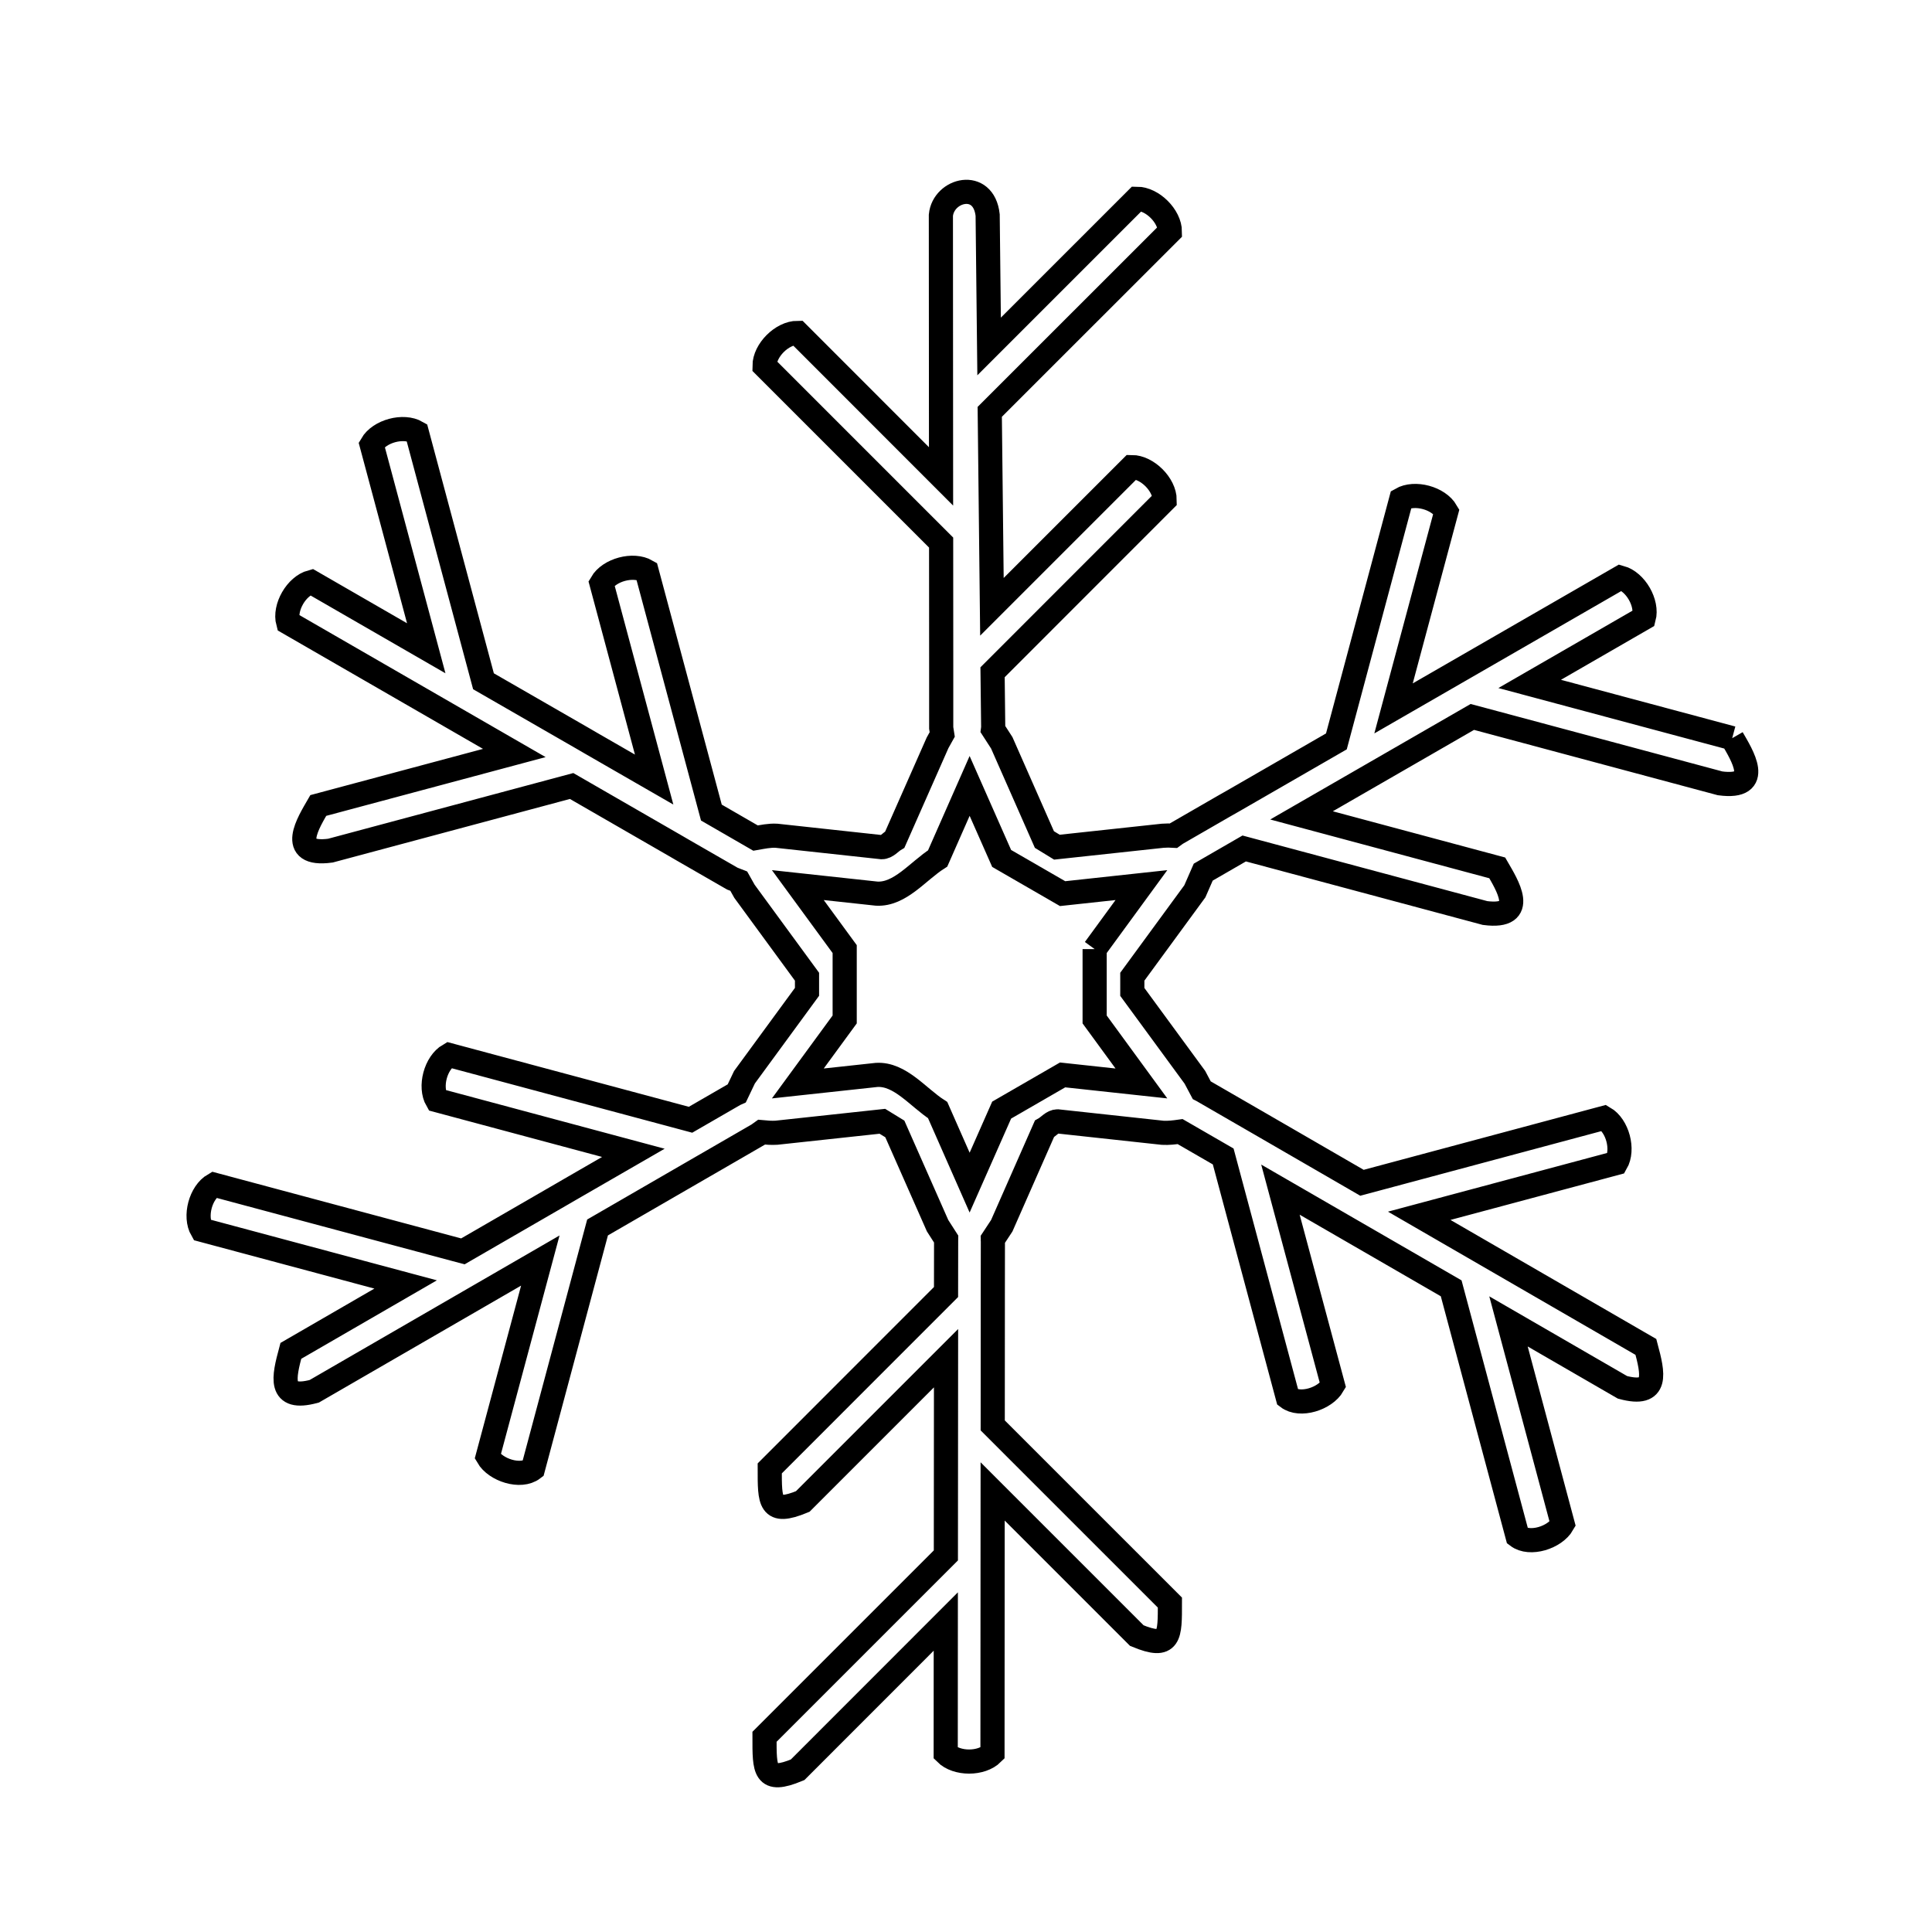 <svg xmlns="http://www.w3.org/2000/svg" viewBox="0.0 0.0 24.0 24.0" height="200px" width="200px"><path fill="none" stroke="black" stroke-width=".3" stroke-opacity="1.0"  filling="0" d="M21.518 9.17 L21.518 9.17 C21.633 9.37 21.912 9.803 21.368 9.731 L18.29 8.906 L16.168 10.129 L18.599 10.781 C18.715 10.982 18.991 11.412 18.448 11.342 L15.456 10.54 L14.947 10.834 C14.912 10.914 14.878 10.993 14.843 11.072 L14.066 12.133 C14.066 12.196 14.066 12.259 14.066 12.322 L14.843 13.382 C14.871 13.436 14.9 13.489 14.928 13.542 L14.928 13.542 C14.93 13.543 14.931 13.543 14.932 13.544 L15.524 13.886 C15.563 13.908 15.602 13.931 15.64 13.953 L16.919 14.693 L19.926 13.887 C20.094 13.984 20.173 14.281 20.076 14.448 L17.63 15.103 L20.446 16.732 C20.534 17.061 20.605 17.355 20.155 17.234 L18.739 16.415 L19.412 18.931 C19.316 19.099 19.005 19.199 18.851 19.082 L18.027 16.004 L15.906 14.778 L16.558 17.208 C16.461 17.376 16.15 17.476 15.997 17.359 L15.195 14.366 L14.66 14.057 C14.589 14.067 14.516 14.076 14.444 14.072 L13.137 13.93 C13.075 13.93 13.029 13.993 12.974 14.024 L12.444 15.227 C12.407 15.284 12.369 15.341 12.332 15.397 L12.332 15.397 C12.332 15.402 12.333 15.407 12.334 15.411 L12.333 16.094 C12.333 16.139 12.333 16.184 12.333 16.229 L12.332 17.707 L14.533 19.908 C14.533 20.324 14.539 20.491 14.122 20.318 L12.331 18.527 L12.329 21.78 C12.192 21.917 11.885 21.917 11.748 21.78 L11.749 20.143 L9.908 21.985 C9.491 22.158 9.497 21.991 9.497 21.575 L11.75 19.322 L11.752 16.872 L9.972 18.652 C9.556 18.824 9.562 18.658 9.562 18.241 L11.752 16.05 L11.753 15.411 C11.753 15.405 11.754 15.399 11.754 15.393 L11.754 15.393 C11.718 15.337 11.683 15.282 11.647 15.226 L11.116 14.024 C11.064 13.992 11.013 13.961 10.961 13.929 L9.646 14.071 C9.584 14.075 9.522 14.07 9.46 14.064 L9.46 14.064 C9.446 14.074 9.431 14.085 9.417 14.095 L8.805 14.449 C8.781 14.463 8.756 14.477 8.732 14.491 L7.423 15.248 L6.621 18.245 C6.467 18.363 6.156 18.262 6.059 18.094 L6.712 15.659 L3.904 17.283 C3.454 17.405 3.525 17.109 3.613 16.781 L5.039 15.956 L2.509 15.278 C2.412 15.111 2.491 14.814 2.659 14.717 L5.75 15.545 L6.985 14.831 C7.018 14.812 7.051 14.793 7.083 14.774 L7.868 14.321 L5.429 13.667 C5.332 13.5 5.411 13.203 5.579 13.106 L8.578 13.91 L9.127 13.593 C9.135 13.589 9.144 13.585 9.153 13.581 L9.153 13.581 C9.185 13.514 9.216 13.448 9.248 13.382 L10.025 12.321 C10.025 12.258 10.025 12.195 10.025 12.133 L9.248 11.072 C9.224 11.029 9.201 10.987 9.177 10.945 L9.177 10.945 C9.15 10.934 9.123 10.924 9.096 10.914 L8.481 10.56 C8.457 10.546 8.433 10.532 8.409 10.518 L7.101 9.764 L4.104 10.567 C3.561 10.639 3.839 10.206 3.954 10.006 L6.389 9.354 L3.579 7.733 C3.528 7.546 3.682 7.28 3.868 7.23 L5.295 8.053 L4.617 5.523 C4.714 5.355 5.011 5.275 5.178 5.372 L6.006 8.463 L7.243 9.175 C7.276 9.194 7.308 9.213 7.341 9.232 L8.126 9.684 L7.472 7.245 C7.569 7.078 7.866 6.998 8.033 7.095 L8.837 10.094 L9.386 10.411 C9.472 10.396 9.559 10.377 9.646 10.382 L10.953 10.524 C11.016 10.524 11.062 10.461 11.116 10.429 L11.647 9.227 C11.666 9.192 11.686 9.157 11.705 9.123 L11.705 9.123 C11.701 9.096 11.696 9.069 11.692 9.043 L11.692 8.331 C11.692 8.305 11.692 8.28 11.692 8.254 L11.691 6.74 L9.497 4.546 C9.497 4.352 9.714 4.135 9.908 4.135 L11.69 5.918 L11.688 2.674 C11.719 2.354 12.219 2.225 12.269 2.671 L12.287 4.304 L14.122 2.469 C14.316 2.469 14.533 2.686 14.533 2.879 L12.295 5.116 L12.322 7.538 L14.058 5.802 C14.251 5.802 14.468 6.019 14.468 6.212 L12.33 8.351 L12.338 9.039 C12.337 9.046 12.337 9.053 12.336 9.06 L12.336 9.06 C12.372 9.116 12.408 9.171 12.444 9.227 L12.974 10.429 C13.026 10.461 13.078 10.493 13.129 10.524 L14.444 10.382 C14.489 10.379 14.533 10.378 14.578 10.381 L14.578 10.381 C14.589 10.373 14.601 10.364 14.612 10.356 L15.203 10.015 C15.243 9.992 15.282 9.97 15.321 9.948 L16.601 9.21 L17.406 6.203 C17.574 6.106 17.87 6.186 17.967 6.354 L17.311 8.8 L20.13 7.175 C20.317 7.226 20.47 7.491 20.42 7.678 L19.002 8.496 L21.518 9.17"></path>
<path fill="none" stroke="black" stroke-width=".3" stroke-opacity="1.0"  filling="0" d="M13.598 11.79 L13.598 11.79 C13.598 12.081 13.598 12.373 13.598 12.664 L14.179 13.459 L13.2 13.353 C12.948 13.498 12.695 13.644 12.443 13.79 L12.045 14.691 L11.648 13.79 C11.403 13.632 11.181 13.336 10.89 13.353 L9.911 13.459 L10.493 12.664 C10.493 12.373 10.493 12.081 10.493 11.79 L9.911 10.995 L10.89 11.101 C11.181 11.117 11.402 10.821 11.648 10.664 L12.045 9.763 L12.443 10.664 C12.695 10.81 12.947 10.955 13.2 11.101 L14.179 10.995 L13.598 11.79"></path></svg>